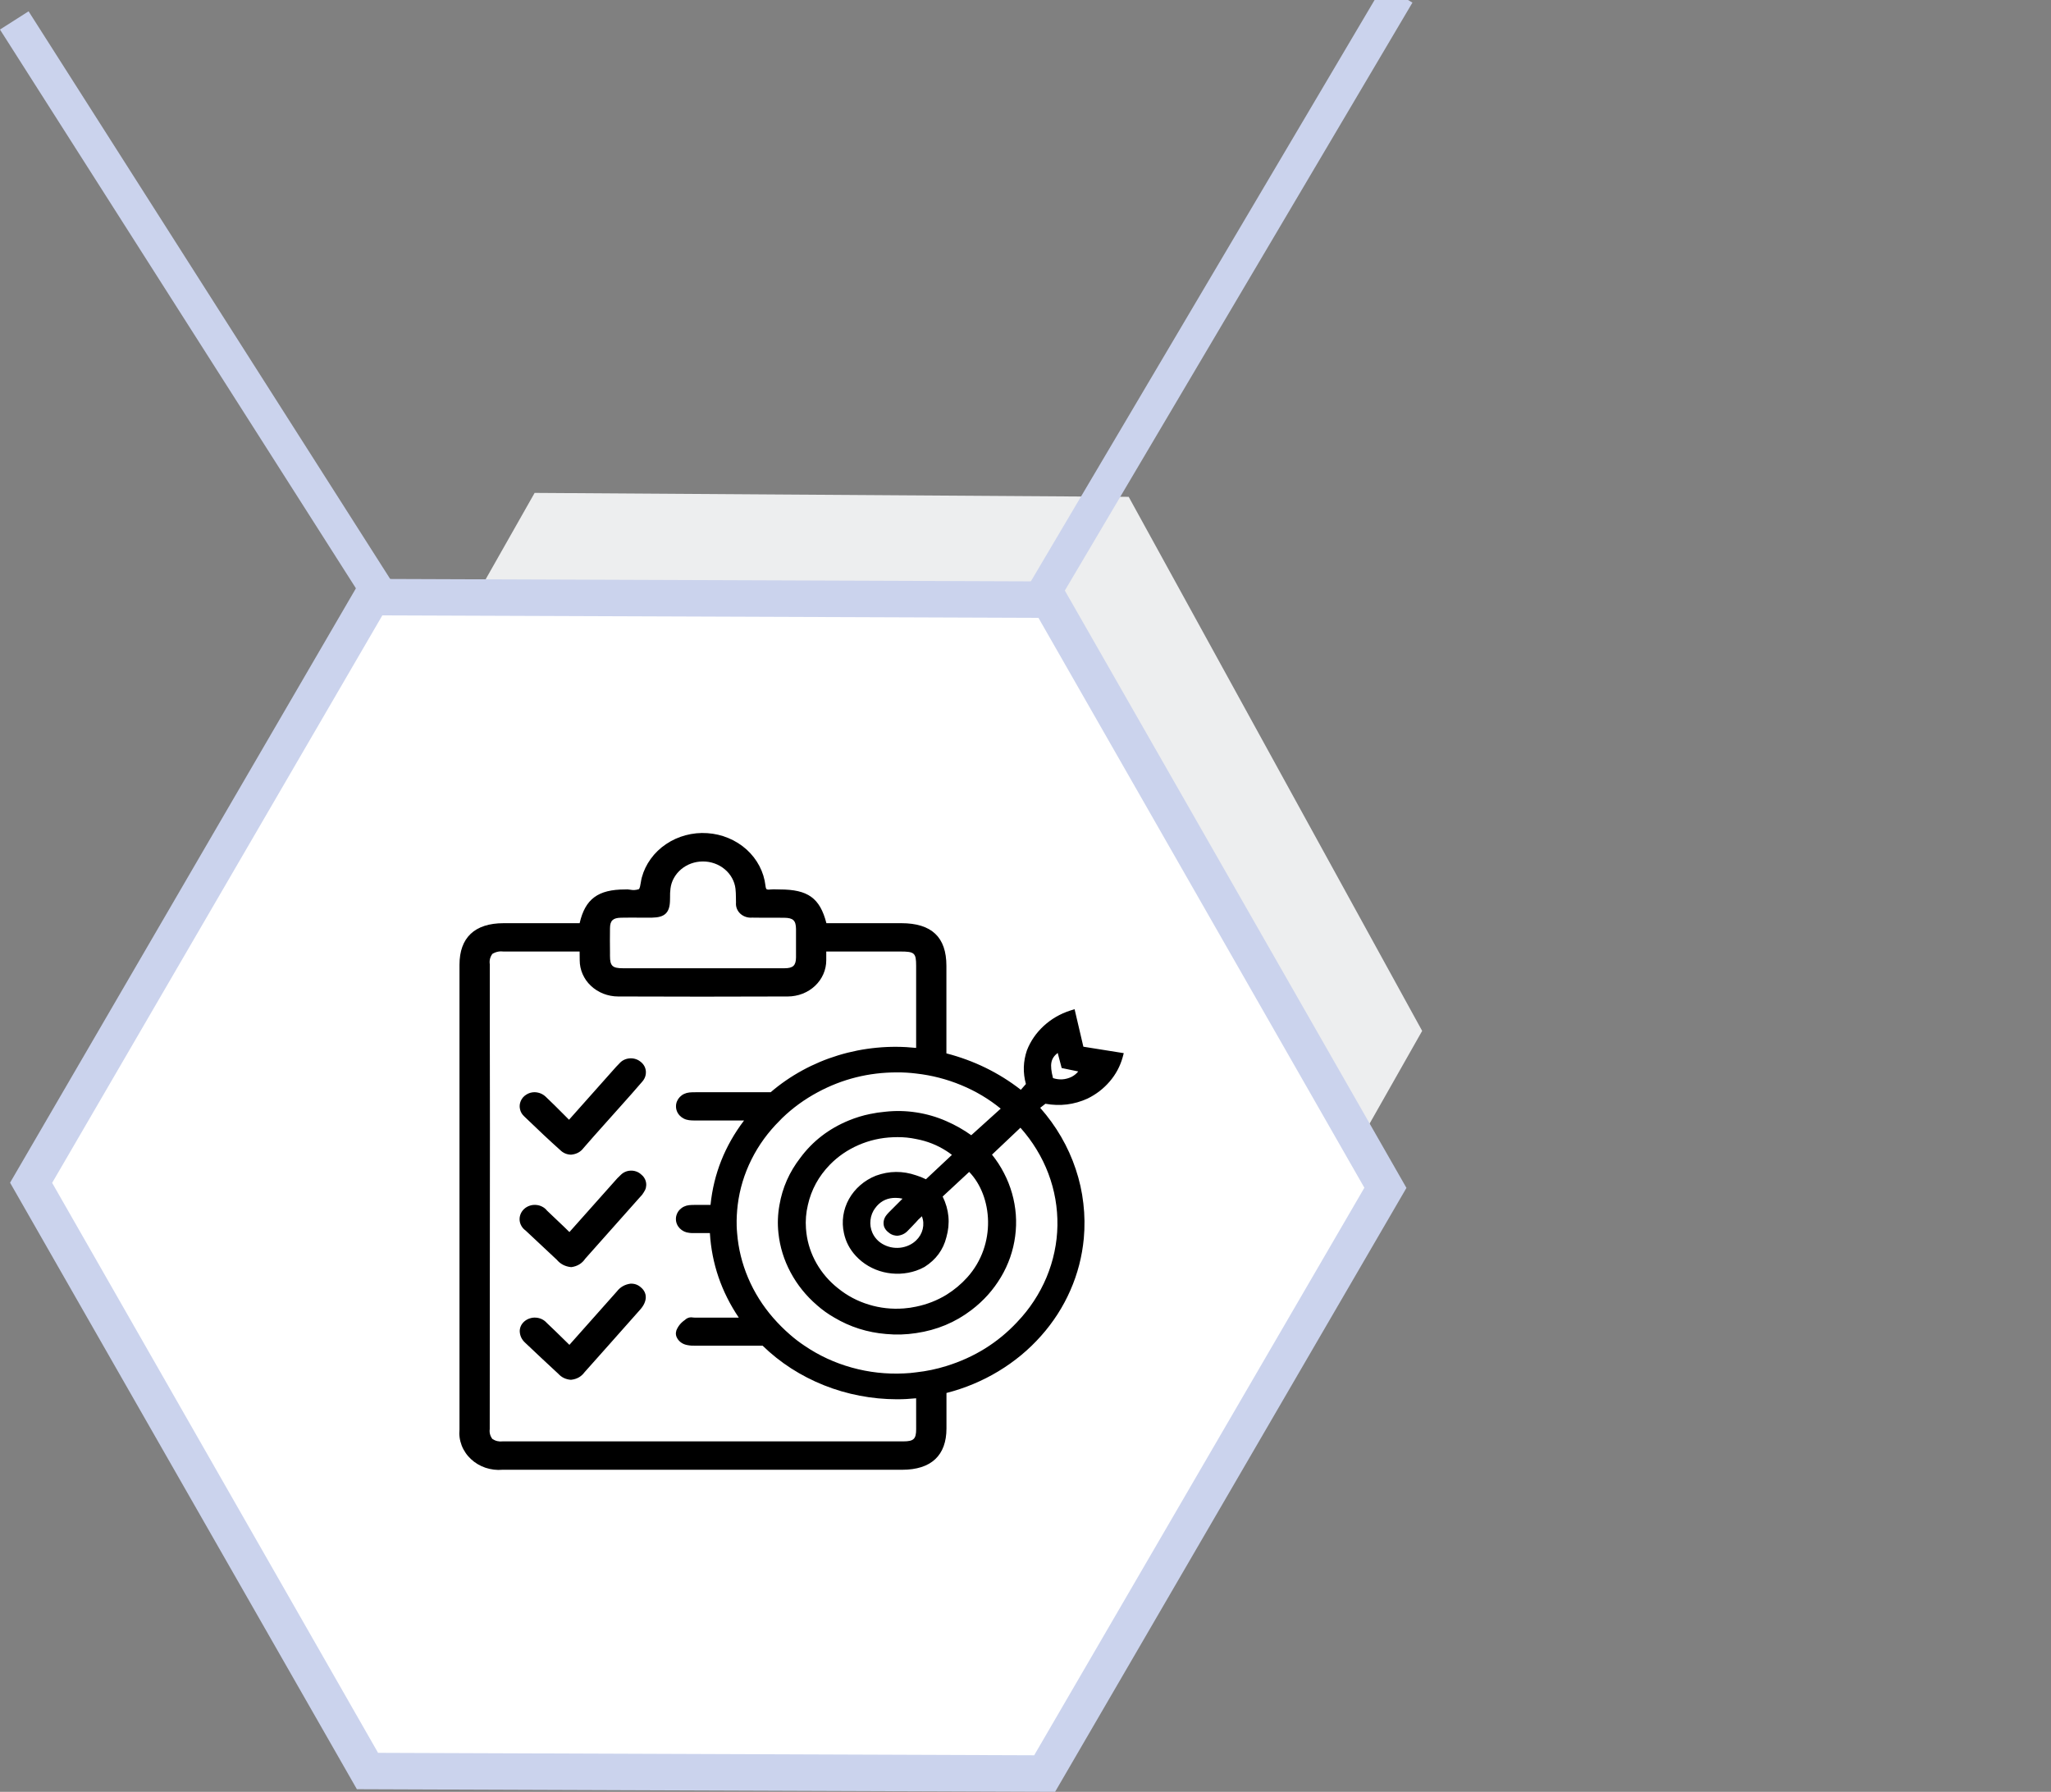 <?xml version="1.0" encoding="UTF-8" standalone="no"?>
<!-- Created with Inkscape (http://www.inkscape.org/) -->

<svg
   width="48mm"
   height="41.929mm"
   viewBox="0 0 48 41.929"
   version="1.1"
   id="svg39304"
   inkscape:version="1.2.1 (9c6d41e410, 2022-07-14)"
   sodipodi:docname="why_section_img2_success.svg"
   xmlns:inkscape="http://www.inkscape.org/namespaces/inkscape"
   xmlns:sodipodi="http://sodipodi.sourceforge.net/DTD/sodipodi-0.dtd"
   xmlns="http://www.w3.org/2000/svg"
   xmlns:svg="http://www.w3.org/2000/svg">
  <rect x="0" y="0" width="48" height="41.929" fill="#808080" stroke="none"/>
  <sodipodi:namedview
     id="namedview39306"
     pagecolor="#ffffff"
     bordercolor="#111111"
     borderopacity="1"
     inkscape:showpageshadow="0"
     inkscape:pageopacity="0"
     inkscape:pagecheckerboard="1"
     inkscape:deskcolor="#d1d1d1"
     inkscape:document-units="mm"
     showgrid="false"
     inkscape:zoom="7.11257"
     inkscape:cx="48.64627"
     inkscape:cy="95.535088"
     inkscape:window-width="1751"
     inkscape:window-height="1243"
     inkscape:window-x="537"
     inkscape:window-y="171"
     inkscape:window-maximized="0"
     inkscape:current-layer="layer1" />
  <defs
     id="defs39301">
    <clipPath
       id="555760aff0">
      <path
         d="m 3.148,1.27 h 70.5 V 74 h -70.5 z m 0,0"
         clip-rule="nonzero"
         id="path27918" />
    </clipPath>
    <clipPath
       id="555760aff0-1">
      <path
         d="m 3.148,1.27 h 70.5 V 74 h -70.5 z m 0,0"
         clip-rule="nonzero"
         id="path27918-3" />
    </clipPath>
  </defs>
  <g
     inkscape:label="Слой 1"
     inkscape:groupmode="layer"
     id="layer1"
     transform="translate(-97.477,-32.834)">
    <path
       fill="#f0f0f8"
       d="m 130.76,56.957 -7.033,12.405 -13.903,-0.092 -6.868,-12.497 7.033,-12.405 13.903,0.092 6.868,12.497"
       fill-opacity="1"
       fill-rule="nonzero"
       id="path322-40"
       style="fill:#edeeef;fill-opacity:1;stroke-width:0.387" />
    <path
       stroke-linecap="round"
       fill="none"
       stroke-linejoin="miter"
       d="m 121.925,74.335 -15.848,-0.059 -7.872,-13.765 7.975,-13.704 15.848,0.059 7.872,13.763 z m 0,0"
       stroke="#000000"
       stroke-width="0.853"
       stroke-opacity="1"
       stroke-miterlimit="4"
       id="path98862"
       style="fill:#ffffff;fill-opacity:1;stroke:#cbd3ed;stroke-opacity:1" />
    <path
       style="fill:none;fill-opacity:1;stroke:#cbd3ed;stroke-width:0.794;stroke-dasharray:none;stroke-opacity:1"
       d="m 97.811,33.312 8.578,13.464"
       id="path103810-7" />
    <g
       clip-path="url(#555760aff0-1)"
       id="g27925-0"
       transform="matrix(0.221,0,0,0.206,107.514,52.016)"
       style="stroke-width:0.373;stroke-dasharray:none">
      <path
         fill="#000000"
         d="m 69.309,25.781 -0.93,-4.262 -0.484,0.164 c -1.059,0.371 -1.984,0.949 -2.785,1.738 -0.797,0.789 -1.391,1.711 -1.777,2.766 -0.402,1.27 -0.441,2.543 -0.109,3.832 L 62.688,30.676 C 60.355,28.73 57.727,27.352 54.805,26.539 V 16.594 c 0,-3.258 -1.562,-4.844 -4.785,-4.844 H 42.098 C 41.41,8.887 40.137,7.918 37.152,7.918 L 36.848,7.91 C 36.602,7.895 36.352,7.902 36.105,7.926 35.988,7.953 35.875,7.941 35.766,7.891 35.73,7.863 35.672,7.77 35.645,7.492 35.562,6.711 35.348,5.969 35.004,5.262 34.66,4.555 34.207,3.93 33.645,3.383 33.078,2.836 32.441,2.406 31.727,2.086 31.012,1.766 30.266,1.578 29.484,1.523 28.703,1.465 27.938,1.547 27.184,1.762 c -0.75,0.215 -1.445,0.555 -2.078,1.016 -0.633,0.457 -1.172,1.016 -1.609,1.664 -0.441,0.652 -0.758,1.359 -0.949,2.121 -0.043,0.18 -0.078,0.367 -0.102,0.551 -0.047,0.297 -0.102,0.695 -0.219,0.777 -0.301,0.105 -0.609,0.125 -0.918,0.055 -0.18,-0.035 -0.359,-0.047 -0.543,-0.027 -2.844,0 -4.215,1.078 -4.801,3.832 H 7.906 c -3.047,0.004 -4.664,1.633 -4.664,4.727 v 52.781 C 3.215,69.566 3.219,69.875 3.258,70.18 c 0.039,0.309 0.113,0.605 0.215,0.895 0.105,0.293 0.242,0.566 0.406,0.828 0.164,0.262 0.355,0.5 0.574,0.719 0.215,0.219 0.453,0.41 0.715,0.578 0.258,0.164 0.531,0.301 0.82,0.406 0.289,0.102 0.586,0.176 0.891,0.215 0.305,0.039 0.609,0.047 0.918,0.016 h 42.324 c 3.066,0 4.691,-1.625 4.691,-4.695 v -4.027 c 0.973,-0.266 1.922,-0.605 2.844,-1.02 0.922,-0.414 1.809,-0.895 2.656,-1.445 0.852,-0.551 1.652,-1.16 2.41,-1.832 0.754,-0.672 1.457,-1.398 2.102,-2.18 0.648,-0.777 1.23,-1.602 1.754,-2.473 0.52,-0.867 0.973,-1.773 1.355,-2.711 0.387,-0.941 0.695,-1.902 0.934,-2.891 0.238,-0.984 0.398,-1.984 0.488,-2.996 0.113,-1.328 0.098,-2.656 -0.047,-3.98 C 69.168,42.258 68.898,40.961 68.5,39.688 68.105,38.414 67.59,37.191 66.957,36.02 66.324,34.848 65.582,33.75 64.738,32.723 l 0.551,-0.461 c 1.551,0.301 3.039,0.105 4.461,-0.59 0.918,-0.48 1.699,-1.129 2.348,-1.941 0.648,-0.812 1.102,-1.723 1.367,-2.73 l 0.121,-0.488 z M 19.18,15.062 c -0.012,-0.914 -0.012,-1.836 0,-2.75 0.008,-0.859 0.32,-1.164 1.164,-1.184 0.605,-0.016 1.223,-0.008 1.828,-0.008 h 1.477 c 1.32,-0.02 1.844,-0.555 1.883,-1.891 l 0.008,-0.391 C 25.531,8.5 25.547,8.156 25.586,7.816 25.633,7.395 25.754,6.996 25.949,6.621 26.145,6.242 26.398,5.914 26.711,5.629 c 0.312,-0.281 0.664,-0.5 1.059,-0.656 0.395,-0.152 0.801,-0.23 1.223,-0.234 h 0.027 c 0.426,0 0.836,0.074 1.234,0.227 0.398,0.152 0.758,0.371 1.074,0.656 0.32,0.285 0.578,0.617 0.773,1 0.195,0.379 0.32,0.781 0.367,1.207 0.039,0.324 0.039,0.648 0.047,0.969 0,0.215 0,0.418 0.008,0.621 -0.02,0.23 0.012,0.457 0.09,0.676 0.082,0.219 0.203,0.41 0.367,0.574 0.168,0.164 0.359,0.285 0.578,0.363 0.219,0.078 0.441,0.105 0.672,0.086 0.637,0.016 1.258,0.008 1.883,0.008 0.504,0 1.012,0 1.516,0.008 0.945,0.012 1.238,0.305 1.25,1.273 0,1.082 0.008,2.16 0,3.242 -0.012,0.902 -0.312,1.219 -1.215,1.219 -2.074,0.008 -4.148,0 -6.23,0 H 20.535 c -1.102,0 -1.355,-0.27 -1.355,-1.402 z m 32.422,54.156 c 0,1.125 -0.258,1.395 -1.367,1.395 H 7.824 C 7.418,70.664 7.051,70.57 6.723,70.336 6.488,70 6.395,69.625 6.445,69.219 l 0.008,-13.957 c 0.012,-6.719 0.016,-13.441 0.012,-20.16 0,-3.773 -0.004,-7.555 -0.012,-11.344 V 16.43 C 6.391,15.996 6.477,15.602 6.723,15.238 7.09,15 7.488,14.91 7.922,14.969 h 8.043 v 0.121 c 0,0.305 0,0.59 0.008,0.879 0,0.266 0.027,0.535 0.078,0.797 0.051,0.262 0.129,0.52 0.23,0.77 0.102,0.246 0.227,0.484 0.371,0.707 0.148,0.223 0.316,0.43 0.508,0.621 0.188,0.191 0.391,0.363 0.613,0.512 0.223,0.152 0.457,0.277 0.703,0.383 0.246,0.102 0.5,0.18 0.762,0.234 0.262,0.055 0.527,0.082 0.793,0.082 5.828,0.027 11.879,0.027 17.984,0 0.266,0 0.531,-0.027 0.793,-0.082 0.262,-0.051 0.516,-0.129 0.766,-0.234 0.246,-0.102 0.48,-0.23 0.703,-0.379 0.223,-0.152 0.426,-0.32 0.617,-0.512 0.188,-0.191 0.355,-0.398 0.504,-0.621 0.148,-0.227 0.273,-0.461 0.375,-0.711 0.102,-0.25 0.18,-0.504 0.23,-0.77 0.051,-0.262 0.078,-0.531 0.078,-0.797 0.008,-0.262 0,-0.527 0,-0.84 V 14.969 h 7.867 c 1.484,0 1.652,0.168 1.652,1.625 v 9.324 c -1.391,-0.156 -2.777,-0.168 -4.168,-0.023 -1.391,0.141 -2.75,0.43 -4.078,0.863 -1.328,0.434 -2.594,1.004 -3.801,1.711 -1.207,0.707 -2.328,1.535 -3.359,2.484 h -7.949 c -0.219,-0.004 -0.441,0.004 -0.66,0.027 -0.191,0.02 -0.375,0.074 -0.547,0.16 -0.176,0.086 -0.324,0.203 -0.457,0.348 -0.129,0.141 -0.23,0.305 -0.301,0.484 -0.074,0.184 -0.109,0.371 -0.109,0.562 -0.004,0.195 0.027,0.387 0.094,0.566 0.066,0.184 0.164,0.348 0.293,0.496 0.125,0.145 0.277,0.266 0.445,0.355 0.172,0.094 0.355,0.148 0.547,0.176 0.18,0.023 0.359,0.035 0.539,0.035 h 5.289 c -2.035,2.879 -3.219,6.074 -3.551,9.59 h -1.598 c -0.227,-0.004 -0.449,0.004 -0.672,0.027 -0.191,0.023 -0.375,0.078 -0.547,0.168 -0.172,0.09 -0.324,0.211 -0.453,0.355 -0.129,0.145 -0.227,0.309 -0.293,0.492 -0.07,0.184 -0.105,0.371 -0.102,0.566 0,0.195 0.035,0.387 0.105,0.566 0.07,0.184 0.172,0.344 0.301,0.488 0.133,0.145 0.285,0.262 0.457,0.352 0.172,0.086 0.355,0.141 0.551,0.16 0.125,0.02 0.254,0.027 0.383,0.027 h 1.801 c 0.195,3.465 1.215,6.664 3.059,9.602 h -4.684 c -0.047,0 -0.102,-0.012 -0.156,-0.012 -0.266,-0.055 -0.512,-0.004 -0.734,0.16 l -0.129,0.117 c -0.422,0.309 -0.723,0.703 -0.906,1.191 -0.098,0.34 -0.055,0.66 0.129,0.961 0.238,0.375 0.574,0.609 1.008,0.699 0.289,0.062 0.586,0.086 0.883,0.074 h 7.113 c 0.922,0.961 1.93,1.82 3.023,2.578 1.098,0.754 2.254,1.395 3.477,1.918 1.223,0.523 2.484,0.918 3.785,1.184 1.301,0.27 2.613,0.402 3.941,0.406 0.68,0 1.355,-0.039 2.031,-0.113 z M 62.285,57.074 C 60.242,59.414 57.75,61.07 54.812,62.051 c -1.047,0.352 -2.117,0.59 -3.211,0.719 -0.418,0.062 -0.836,0.105 -1.258,0.121 -1.887,0.102 -3.734,-0.117 -5.547,-0.656 -1.812,-0.539 -3.48,-1.367 -5.012,-2.484 -0.539,-0.383 -1.047,-0.801 -1.531,-1.254 -0.648,-0.602 -1.25,-1.25 -1.809,-1.938 -1.105,-1.367 -1.984,-2.871 -2.633,-4.508 -0.648,-1.637 -1.039,-3.336 -1.168,-5.094 -0.027,-0.266 -0.035,-0.543 -0.047,-0.812 -0.02,-0.797 0.02,-1.594 0.109,-2.391 0.207,-1.797 0.695,-3.52 1.457,-5.16 0.762,-1.641 1.766,-3.117 3.004,-4.43 0.078,-0.098 0.16,-0.188 0.25,-0.277 1.117,-1.156 2.371,-2.133 3.762,-2.934 2.598,-1.5 5.395,-2.254 8.391,-2.254 0.68,-0.004 1.355,0.039 2.031,0.129 1.656,0.199 3.25,0.641 4.777,1.32 1.527,0.676 2.918,1.566 4.18,2.668 L 57.438,35.836 c -0.82,-0.629 -1.699,-1.16 -2.633,-1.598 -1.023,-0.484 -2.09,-0.816 -3.203,-0.996 -1.09,-0.18 -2.184,-0.203 -3.277,-0.074 -0.547,0.051 -1.082,0.137 -1.617,0.258 -0.766,0.168 -1.512,0.414 -2.23,0.73 -2.113,0.93 -3.832,2.348 -5.148,4.254 -1.156,1.605 -1.891,3.387 -2.203,5.344 -0.18,1.062 -0.219,2.133 -0.109,3.203 0.156,1.57 0.586,3.059 1.289,4.465 0.703,1.41 1.633,2.648 2.785,3.715 0.562,0.535 1.176,1.004 1.836,1.41 1.676,1.07 3.504,1.691 5.48,1.867 1.07,0.109 2.133,0.074 3.195,-0.102 2.188,-0.344 4.141,-1.215 5.855,-2.621 0.637,-0.52 1.215,-1.09 1.742,-1.719 0.523,-0.629 0.984,-1.305 1.383,-2.023 0.398,-0.715 0.723,-1.465 0.977,-2.246 0.25,-0.781 0.43,-1.582 0.527,-2.395 0.102,-0.816 0.125,-1.633 0.07,-2.453 -0.059,-0.82 -0.191,-1.629 -0.402,-2.422 -0.211,-0.793 -0.492,-1.559 -0.852,-2.297 -0.355,-0.742 -0.777,-1.438 -1.27,-2.094 l 3.012,-3.059 c 0.641,0.773 1.211,1.594 1.707,2.469 0.5,0.875 0.914,1.785 1.25,2.734 0.332,0.945 0.582,1.918 0.742,2.91 0.16,0.992 0.234,1.992 0.219,3 -0.016,1.008 -0.121,2.004 -0.316,2.988 -0.191,0.988 -0.473,1.949 -0.836,2.887 -0.367,0.938 -0.812,1.836 -1.336,2.691 -0.523,0.859 -1.121,1.66 -1.789,2.41 z M 43.34,53.234 C 42.402,52.438 41.645,51.5 41.062,50.414 c -0.578,-1.086 -0.941,-2.242 -1.082,-3.465 -0.02,-0.168 -0.039,-0.332 -0.047,-0.508 -0.062,-0.906 0.004,-1.801 0.203,-2.688 0.363,-1.73 1.137,-3.25 2.32,-4.559 0.863,-0.949 1.875,-1.695 3.035,-2.238 1.16,-0.543 2.379,-0.84 3.656,-0.891 0.156,-0.012 0.312,-0.012 0.477,-0.012 0.668,-0.004 1.324,0.066 1.977,0.215 1.16,0.23 2.227,0.684 3.203,1.355 0.203,0.141 0.395,0.285 0.586,0.445 l -0.586,0.59 -2.168,2.18 c -0.332,-0.18 -0.68,-0.328 -1.035,-0.445 -1.426,-0.527 -2.844,-0.516 -4.262,0.039 -0.613,0.262 -1.164,0.621 -1.652,1.074 -0.488,0.457 -0.891,0.98 -1.199,1.574 -0.309,0.594 -0.508,1.223 -0.602,1.887 -0.09,0.664 -0.07,1.324 0.066,1.98 0.191,0.977 0.609,1.84 1.258,2.594 0.387,0.449 0.828,0.832 1.328,1.145 0.5,0.312 1.035,0.547 1.605,0.695 0.57,0.148 1.152,0.211 1.742,0.184 0.586,-0.027 1.16,-0.141 1.715,-0.344 0.309,-0.113 0.605,-0.254 0.891,-0.426 1.207,-0.82 1.977,-1.941 2.312,-3.367 0.418,-1.59 0.289,-3.133 -0.395,-4.629 l 2.809,-2.797 c 2.469,2.73 2.93,8.242 -0.203,11.98 -0.641,0.766 -1.375,1.422 -2.203,1.977 -0.988,0.645 -2.059,1.094 -3.211,1.348 -0.43,0.102 -0.863,0.168 -1.305,0.203 -1.266,0.105 -2.5,-0.039 -3.707,-0.434 -1.207,-0.395 -2.293,-1.012 -3.25,-1.848 z m 3.938,-9.137 0.164,-0.223 c 0.516,-0.621 1.18,-0.93 1.984,-0.922 0.246,0 0.492,0.027 0.734,0.09 l -1.461,1.57 c -0.047,0.051 -0.105,0.117 -0.172,0.203 0,0 -0.082,0.102 -0.141,0.195 -0.23,0.371 -0.293,0.773 -0.184,1.199 0.082,0.242 0.223,0.449 0.414,0.617 0.07,0.066 0.145,0.129 0.223,0.184 0.094,0.066 0.195,0.117 0.305,0.156 0.016,0.008 0.02,0.012 0.035,0.02 0.012,0.004 0.031,0 0.043,0.004 0.125,0.039 0.25,0.062 0.375,0.066 0.465,-0.043 0.848,-0.242 1.148,-0.602 0.293,-0.312 0.578,-0.645 0.855,-0.957 0.082,-0.094 0.156,-0.176 0.227,-0.27 l 0.387,-0.387 c 0.164,0.477 0.191,0.965 0.082,1.457 -0.113,0.496 -0.344,0.922 -0.695,1.285 -0.105,0.105 -0.215,0.203 -0.332,0.293 -0.27,0.199 -0.566,0.348 -0.887,0.441 -0.32,0.098 -0.648,0.133 -0.984,0.113 -0.336,-0.02 -0.656,-0.098 -0.961,-0.23 -0.309,-0.133 -0.586,-0.312 -0.832,-0.543 -0.273,-0.266 -0.484,-0.57 -0.633,-0.926 -0.191,-0.469 -0.262,-0.953 -0.207,-1.457 0.051,-0.508 0.223,-0.969 0.512,-1.383 z M 68.043,29.215 c -0.633,0.32 -1.281,0.363 -1.949,0.133 -0.375,-1.582 -0.238,-2.227 0.496,-2.863 l 0.422,1.719 1.754,0.387 c -0.195,0.262 -0.438,0.469 -0.723,0.625 z M 10.082,33.68 C 9.855,33.453 9.711,33.184 9.648,32.867 9.582,32.551 9.613,32.246 9.73,31.949 c 0.121,-0.301 0.312,-0.539 0.578,-0.719 0.262,-0.184 0.555,-0.277 0.875,-0.281 0.465,0.012 0.863,0.184 1.191,0.516 0.645,0.648 1.258,1.312 1.902,2.004 l 0.566,0.609 4.672,-5.633 c 0.211,-0.258 0.426,-0.516 0.652,-0.754 0.133,-0.164 0.285,-0.297 0.469,-0.398 0.184,-0.102 0.379,-0.16 0.586,-0.184 0.207,-0.023 0.41,-0.004 0.609,0.055 0.199,0.059 0.379,0.152 0.539,0.285 0.348,0.27 0.551,0.625 0.605,1.062 0.043,0.469 -0.086,0.883 -0.383,1.246 -0.734,0.922 -1.496,1.836 -2.25,2.742 l -1.828,2.195 c -0.715,0.859 -1.43,1.719 -2.129,2.586 -0.305,0.441 -0.727,0.691 -1.258,0.758 -0.027,0.008 -0.055,0.008 -0.082,0.008 -0.441,-0.016 -0.816,-0.188 -1.121,-0.508 -1.137,-1.09 -2.32,-2.281 -3.844,-3.859 z m 12.684,8.625 c -0.105,0.203 -0.242,0.391 -0.402,0.555 l -0.102,0.121 c -1.898,2.297 -3.801,4.59 -5.699,6.875 -0.344,0.543 -0.828,0.863 -1.461,0.961 h -0.055 c -0.617,-0.07 -1.121,-0.348 -1.504,-0.84 -1.129,-1.125 -2.215,-2.215 -3.297,-3.312 C 10.059,46.52 9.91,46.348 9.801,46.141 9.688,45.934 9.625,45.711 9.609,45.477 9.594,45.242 9.629,45.016 9.711,44.797 c 0.082,-0.219 0.207,-0.414 0.371,-0.578 0.168,-0.168 0.359,-0.289 0.578,-0.371 0.219,-0.082 0.445,-0.113 0.68,-0.094 0.234,0.016 0.453,0.082 0.656,0.195 0.207,0.113 0.379,0.262 0.516,0.453 0.598,0.598 1.188,1.207 1.809,1.844 l 0.562,0.59 4.734,-5.703 c 0.215,-0.277 0.449,-0.539 0.699,-0.785 0.137,-0.148 0.293,-0.266 0.477,-0.352 0.184,-0.086 0.375,-0.129 0.574,-0.137 0.203,-0.008 0.398,0.023 0.586,0.094 0.188,0.07 0.355,0.176 0.5,0.312 0.148,0.121 0.27,0.262 0.363,0.43 0.094,0.164 0.156,0.34 0.184,0.531 0.031,0.188 0.023,0.375 -0.016,0.562 -0.039,0.184 -0.113,0.355 -0.219,0.516 z M 22.438,53.105 c 0.723,0.637 0.707,1.598 -0.039,2.512 -0.504,0.617 -1.008,1.227 -1.512,1.828 l -1.793,2.168 c -0.871,1.043 -1.742,2.094 -2.613,3.148 -0.336,0.488 -0.793,0.773 -1.379,0.848 -0.02,0.008 -0.043,0.012 -0.062,0.008 -0.543,-0.043 -0.988,-0.273 -1.34,-0.691 C 12.531,61.766 11.367,60.602 10.219,59.43 9.832,59.059 9.633,58.609 9.621,58.07 c 0.016,-0.438 0.184,-0.801 0.504,-1.098 0.168,-0.148 0.355,-0.262 0.57,-0.332 0.211,-0.074 0.426,-0.102 0.648,-0.082 0.227,0.016 0.434,0.078 0.633,0.18 0.199,0.105 0.367,0.246 0.508,0.418 0.617,0.621 1.215,1.246 1.836,1.902 l 0.562,0.59 4.719,-5.695 c 0.098,-0.129 0.211,-0.258 0.32,-0.387 0.355,-0.488 0.828,-0.777 1.422,-0.867 0.422,-0.02 0.785,0.113 1.094,0.406 z m 0,0"
         fill-opacity="1"
         fill-rule="nonzero"
         id="path27923-0"
         style="stroke-width:0.373;stroke-dasharray:none" />
    </g>
    <path
       style="fill:none;fill-opacity:1;stroke:#cbd3ed;stroke-width:0.794;stroke-dasharray:none;stroke-opacity:1"
       d="m 130.191,32.693 -8.471,14.326"
       id="path103810-98" />
  </g>
</svg>
